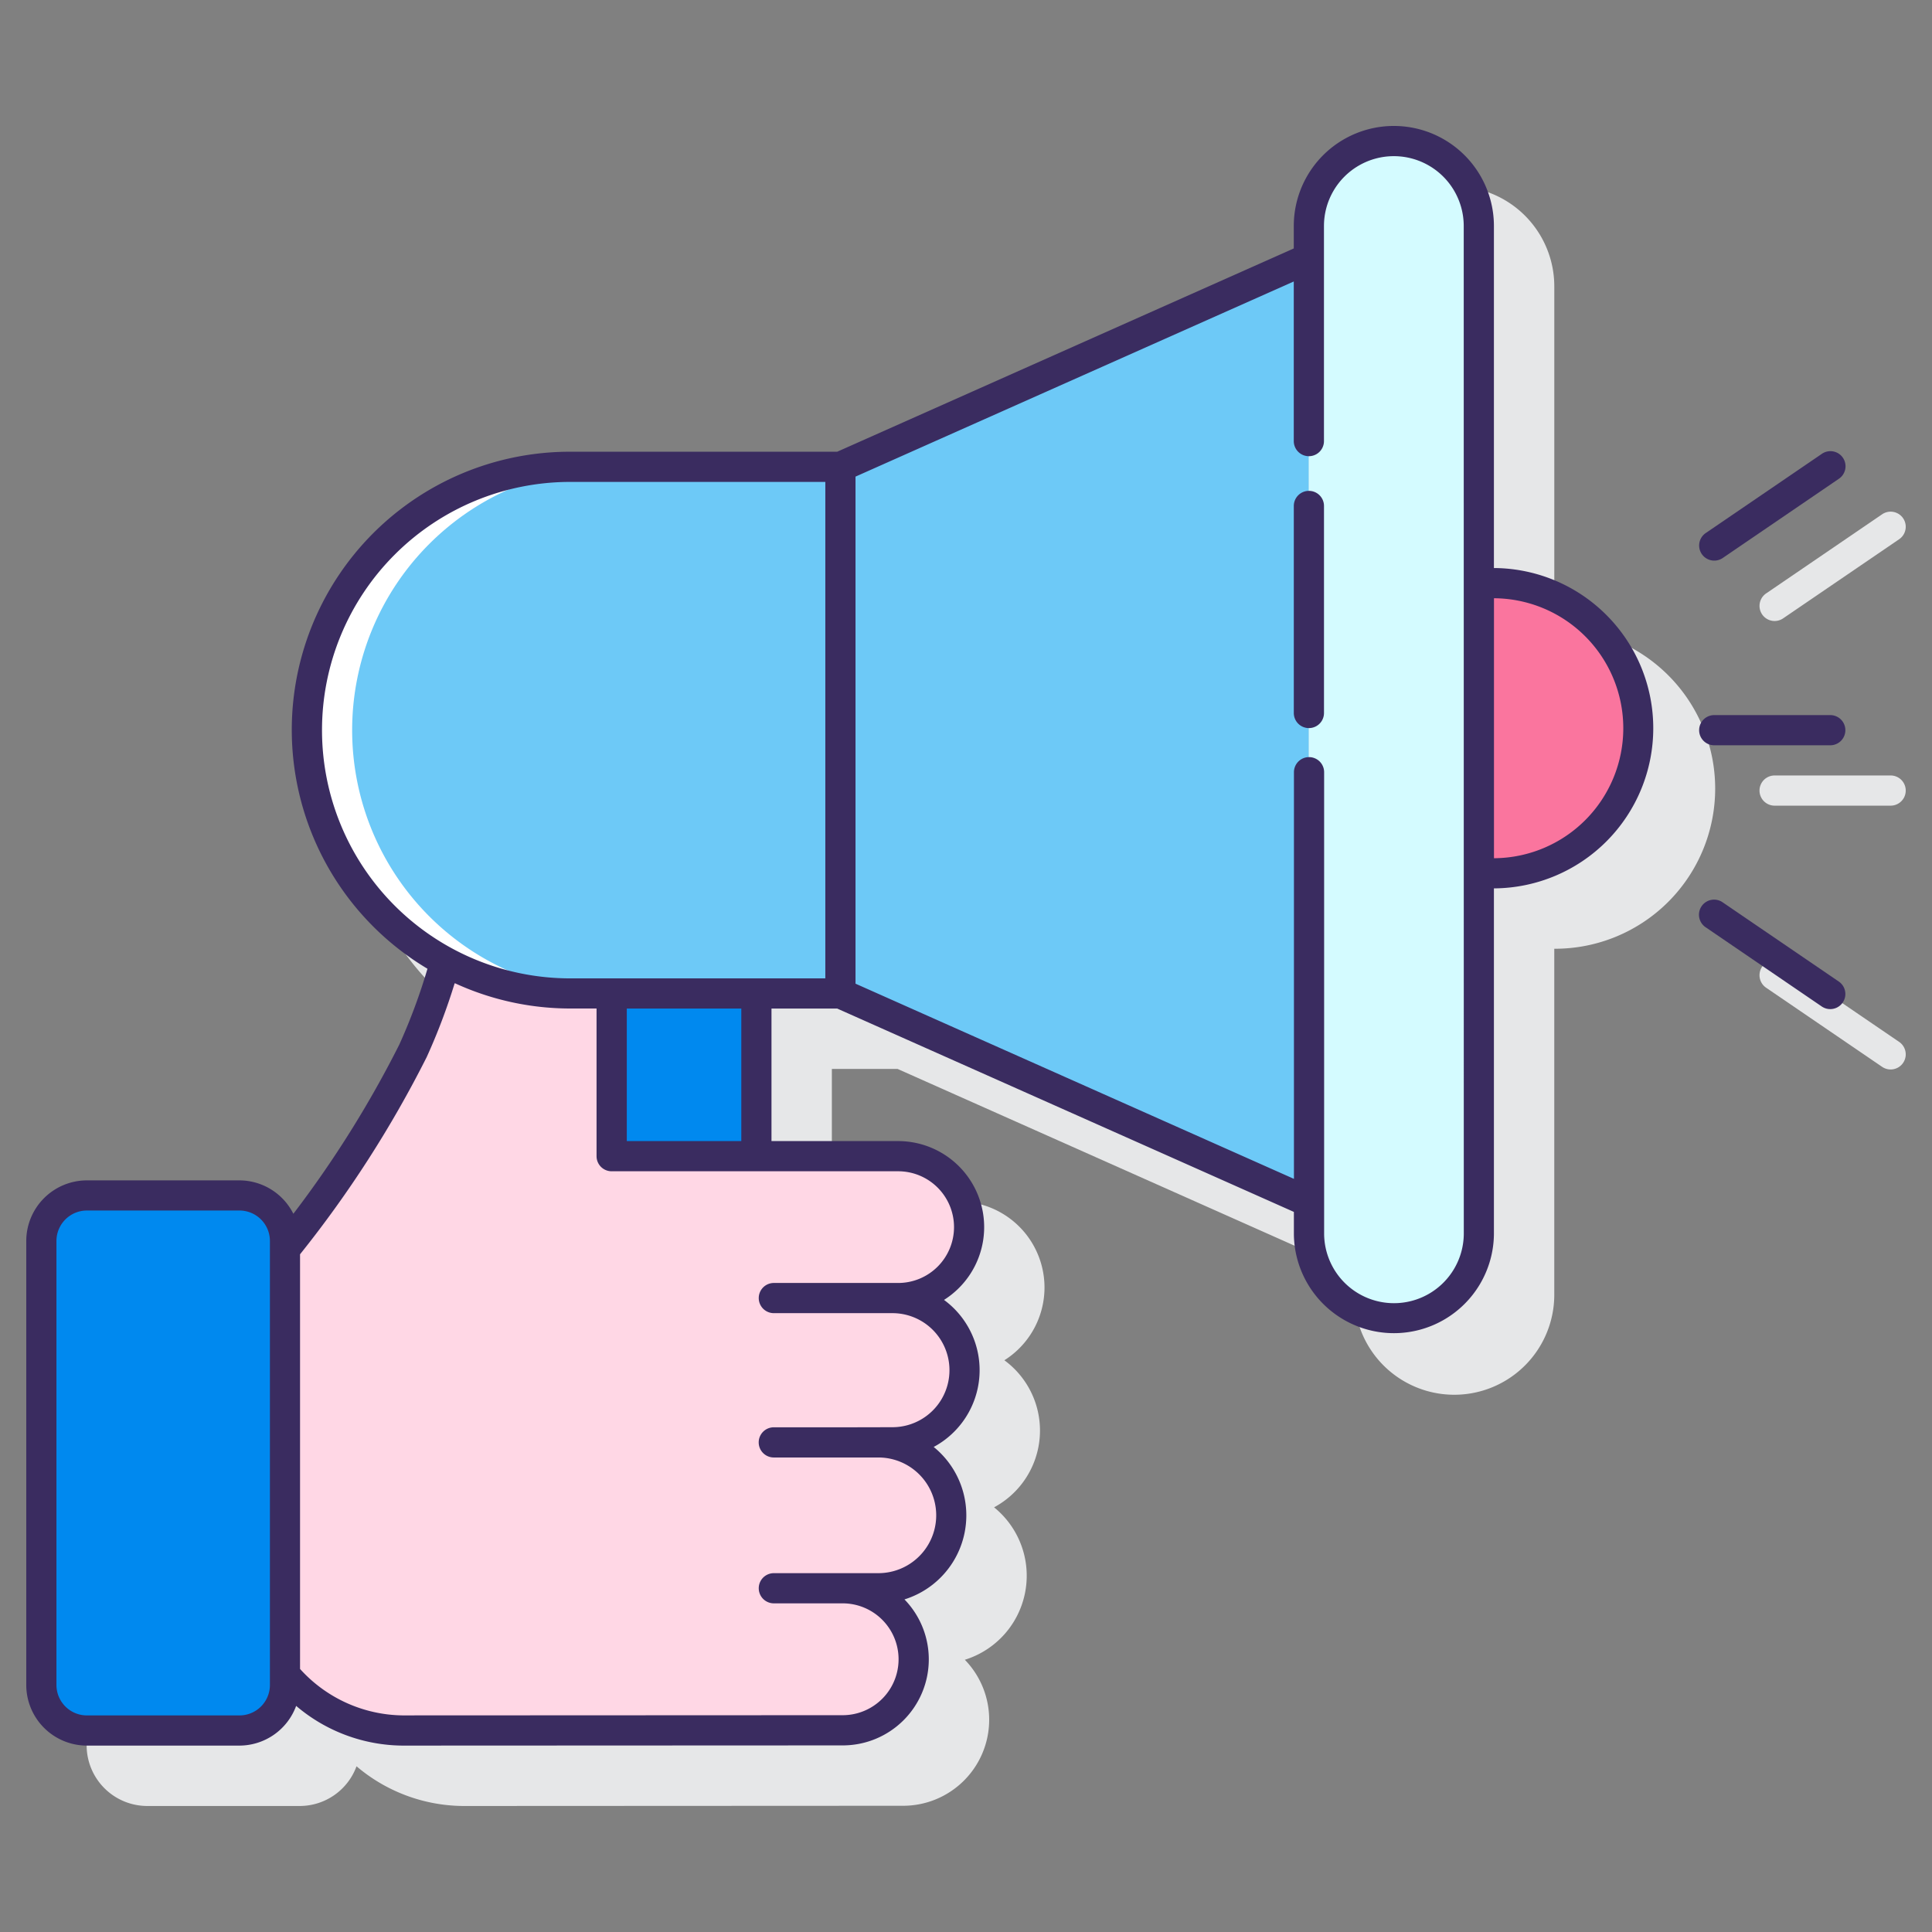 <svg height="512" viewBox="0 0 128 128" width="512" xmlns="http://www.w3.org/2000/svg"><rect x="0" y="0" width="128" height="128" fill="#808080" stroke="none"/><path d="m103.024 41.636h-.048v-22.66a6.63 6.63 0 0 0 -13.26 0v1.484l-30.247 13.468h-17.692a18.428 18.428 0 0 0 -9.456 34.255 38.577 38.577 0 0 1 -1.868 5.027 71.4 71.4 0 0 1 -7.015 11.211 4.008 4.008 0 0 0 -3.572-2.221h-10.11a4.021 4.021 0 0 0 -4.016 4.019v29.415a4.021 4.021 0 0 0 4.016 4.017h10.11a4.012 4.012 0 0 0 3.755-2.63 11.02 11.02 0 0 0 7.034 2.63l29.178-.014a5.7 5.7 0 0 0 4.09-9.673 5.83 5.83 0 0 0 1.937-10.1 5.774 5.774 0 0 0 .682-9.743 5.7 5.7 0 0 0 -3.037-10.521h-8.392v-8.78h4.356l30.254 13.472v1.488a6.626 6.626 0 1 0 13.252 0v-22.923h.048a10.612 10.612 0 0 0 0-21.224z" fill="#e6e7e8"/><path d="m117.572 53.377h7.688a1 1 0 0 0 0-2h-7.688a1 1 0 0 0 0 2z" fill="#e6e7e8"/><path d="m118.136 63.785a1 1 0 0 0 -1.127 1.653l7.687 5.243a1 1 0 0 0 1.127-1.653z" fill="#e6e7e8"/><path d="m117.573 41.143a1 1 0 0 0 .563-.174l7.687-5.243a1 1 0 1 0 -1.127-1.653l-7.687 5.244a1 1 0 0 0 .564 1.826z" fill="#e6e7e8"/><path d="m86.715 17.109-31.034 13.819v34.892l31.034 13.819z" fill="#6dc9f7"/><path d="m108.631 48.243a9.611 9.611 0 0 1 -9.607 9.616 9.306 9.306 0 0 1 -1.048-.058v-19.108a9.6 9.6 0 0 1 10.655 9.55z" fill="#fa759e"/><path d="m55.68 30.928h-17.9a17.446 17.446 0 0 0 -17.449 17.446 17.446 17.446 0 0 0 17.446 17.446h17.9z" fill="#6dc9f7"/><path d="m23.331 48.374a17.446 17.446 0 0 1 17.446-17.446h-3a17.446 17.446 0 0 0 0 34.892h3a17.446 17.446 0 0 1 -17.446-17.446z" fill="#fff"/><path d="m92.35 87.406a5.625 5.625 0 0 1 -5.626-5.625l-.008-66.805a5.626 5.626 0 0 1 5.626-5.627h.008a5.626 5.626 0 0 1 5.626 5.626v66.805a5.626 5.626 0 0 1 -5.626 5.626z" fill="#d4fbff"/><path d="m40.528 65.82v10.779h9.585v-10.779h-9.587z" fill="#0089ef"/><path d="m59.505 76.6h-18.977v-10.78h-2.751a17.369 17.369 0 0 1 -8.277-2.086 40.305 40.305 0 0 1 -2.137 5.891 73.57 73.57 0 0 1 -8.481 13.123v28.225a10.582 10.582 0 0 0 7.774 3.677c3.613 0 20.521-.009 29.176-.014a4.7 4.7 0 0 0 4.7-4.7 4.7 4.7 0 0 0 -4.7-4.7h2.361a4.832 4.832 0 0 0 4.832-4.832 4.832 4.832 0 0 0 -4.832-4.832h-1.693l2.636-.007a4.778 4.778 0 0 0 4.764-4.786 4.778 4.778 0 0 0 -4.775-4.779h.38a4.7 4.7 0 0 0 4.7-4.7 4.7 4.7 0 0 0 -4.7-4.7z" fill="#ffd7e5"/><rect fill="#0089ef" height="35.447" rx="3.016" width="16.143" x="2.74" y="79.203"/><g fill="#3a2c60"><path d="m99.024 37.636h-.048v-22.661a6.63 6.63 0 0 0 -13.26 0v1.485l-30.248 13.468h-17.691a18.427 18.427 0 0 0 -9.456 34.254 38.738 38.738 0 0 1 -1.868 5.028 71.236 71.236 0 0 1 -7.017 11.206 4.01 4.01 0 0 0 -3.57-2.213h-10.11a4.021 4.021 0 0 0 -4.016 4.016v29.416a4.02 4.02 0 0 0 4.016 4.015h10.11a4.012 4.012 0 0 0 3.755-2.63 11 11 0 0 0 7.034 2.63l29.178-.013a5.7 5.7 0 0 0 4.09-9.672 5.831 5.831 0 0 0 1.936-10.1 5.774 5.774 0 0 0 .684-9.743 5.7 5.7 0 0 0 -3.037-10.522h-8.393v-8.78h4.355l30.255 13.472v1.488a6.627 6.627 0 0 0 13.253 0v-22.923h.048a10.612 10.612 0 0 0 0-21.223zm-81.141 74a2.018 2.018 0 0 1 -2.017 2.015h-10.11a2.018 2.018 0 0 1 -2.016-2.015v-29.417a2.018 2.018 0 0 1 2.016-2.019h10.11a2.019 2.019 0 0 1 2.017 2.016zm45.323-30.336a3.7 3.7 0 0 1 -3.7 3.7h-1.673-.01-6.554a1 1 0 0 0 0 2h6.543.01 1.3a3.778 3.778 0 0 1 .009 7.556l-2.635.006h-.01-5.22a1 1 0 0 0 0 2h5.234.01 1.684a3.832 3.832 0 0 1 0 7.664h-3.55-.009-3.366a1 1 0 1 0 0 2h3.382.01 1.167a3.705 3.705 0 0 1 0 7.41l-29.177.013a9.305 9.305 0 0 1 -6.772-3.077v-27.472a74.443 74.443 0 0 0 8.39-13.064 40.485 40.485 0 0 0 1.85-4.881c.008 0 .018-.007.027-.01a18.307 18.307 0 0 0 7.627 1.671h1.75v9.784a1 1 0 0 0 1 1h18.983a3.7 3.7 0 0 1 3.7 3.7zm-14.093-5.7h-7.586v-8.78h7.586zm5.567-10.78h-16.9a16.446 16.446 0 0 1 0-32.892h16.9zm42.3 16.96a4.627 4.627 0 0 1 -9.253 0v-30.619a1 1 0 0 0 -2 0v26.942l-29.047-12.932v-33.594l29.036-12.929v10.576a1 1 0 1 0 2 0v-14.248a4.63 4.63 0 0 1 9.26 0zm2.048-24.921h-.048v-17.223h.048a8.612 8.612 0 0 1 0 17.223z"/><path d="m113.572 49.377h7.688a1 1 0 0 0 0-2h-7.688a1 1 0 0 0 0 2z"/><path d="m114.136 59.785a1 1 0 1 0 -1.127 1.652l7.687 5.245a1 1 0 1 0 1.127-1.653z"/><path d="m113.573 37.142a1 1 0 0 0 .563-.173l7.687-5.244a1 1 0 1 0 -1.127-1.652l-7.687 5.243a1 1 0 0 0 .564 1.826z"/><path d="m86.718 32.521a1 1 0 0 0 -1 1v13.717a1 1 0 0 0 2 0v-13.717a1 1 0 0 0 -1-1z"/></g></svg>